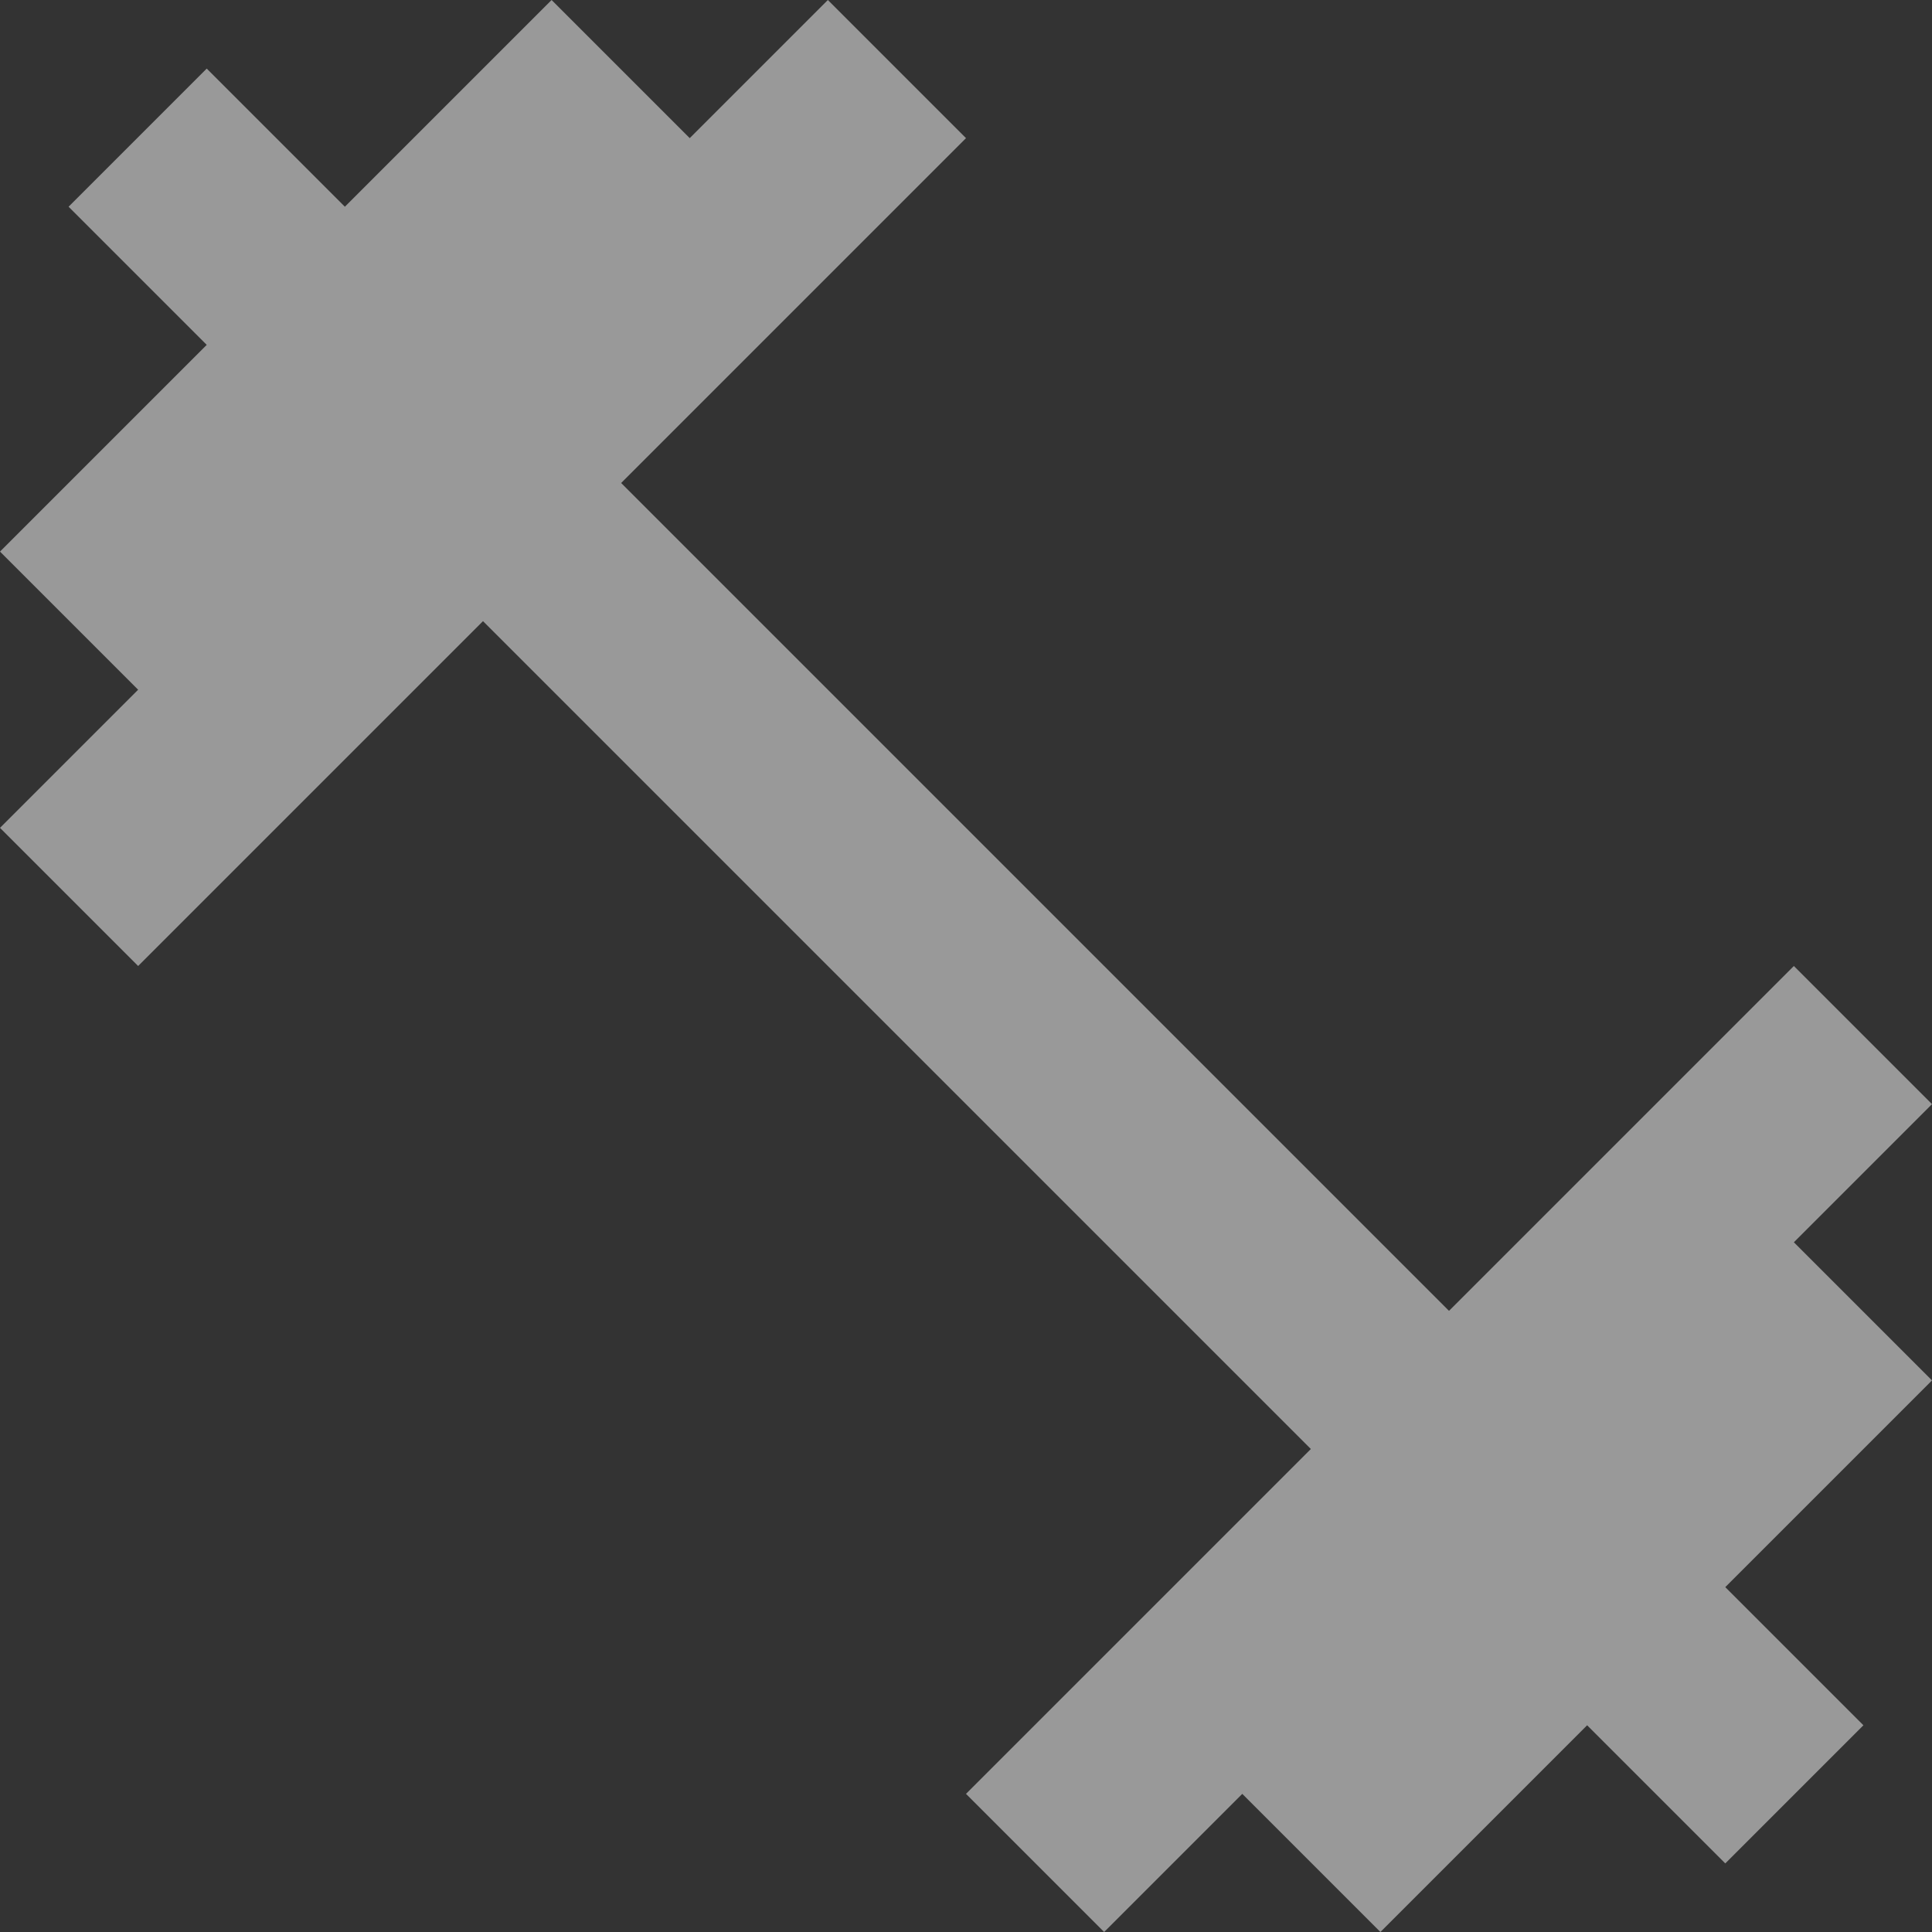 <?xml version="1.0" encoding="UTF-8"?>
<svg width="20px" height="20px" viewBox="0 0 20 20" version="1.1" xmlns="http://www.w3.org/2000/svg" xmlns:xlink="http://www.w3.org/1999/xlink">
    <rect x="0" y="0" width="20" height="20" fill="#333333" stroke="none"/>
    <!-- Generator: Sketch 58 (84663) - https://sketch.com -->
    <title>icon/action/account_circle_24px</title>
    <desc>Created with Sketch.</desc>
    <defs>
        <polygon id="path-1" points="20.57 14.86 22 13.43 20.57 12 17 15.57 8.43 7 12 3.43 10.57 2 9.14 3.43 7.71 2 5.57 4.14 4.14 2.71 2.71 4.14 4.14 5.57 2 7.71 3.43 9.14 2 10.57 3.43 12 7 8.43 15.57 17 12 20.57 13.43 22 14.86 20.57 16.29 22 18.43 19.86 19.86 21.29 21.29 19.86 19.86 18.43 22 16.29"></polygon>
    </defs>
    <g id="Desktop_Full" stroke="none" stroke-width="1" fill="none" fill-rule="evenodd">
        <g id="MB_Desktop-Onboarding_03_3_A" transform="translate(-778, -18)">
            <g id="Group-6">
                <g id="icon/places/fitness_center_24px" transform="translate(776, 16)">
                    <mask id="mask-2" fill="white">
                        <use xlink:href="#path-1"></use>
                    </mask>
                    <use fill-opacity="0.5" fill="#FFFFFF" fill-rule="evenodd" xlink:href="#path-1"></use>
                </g>
            </g>
        </g>
    </g>
</svg>